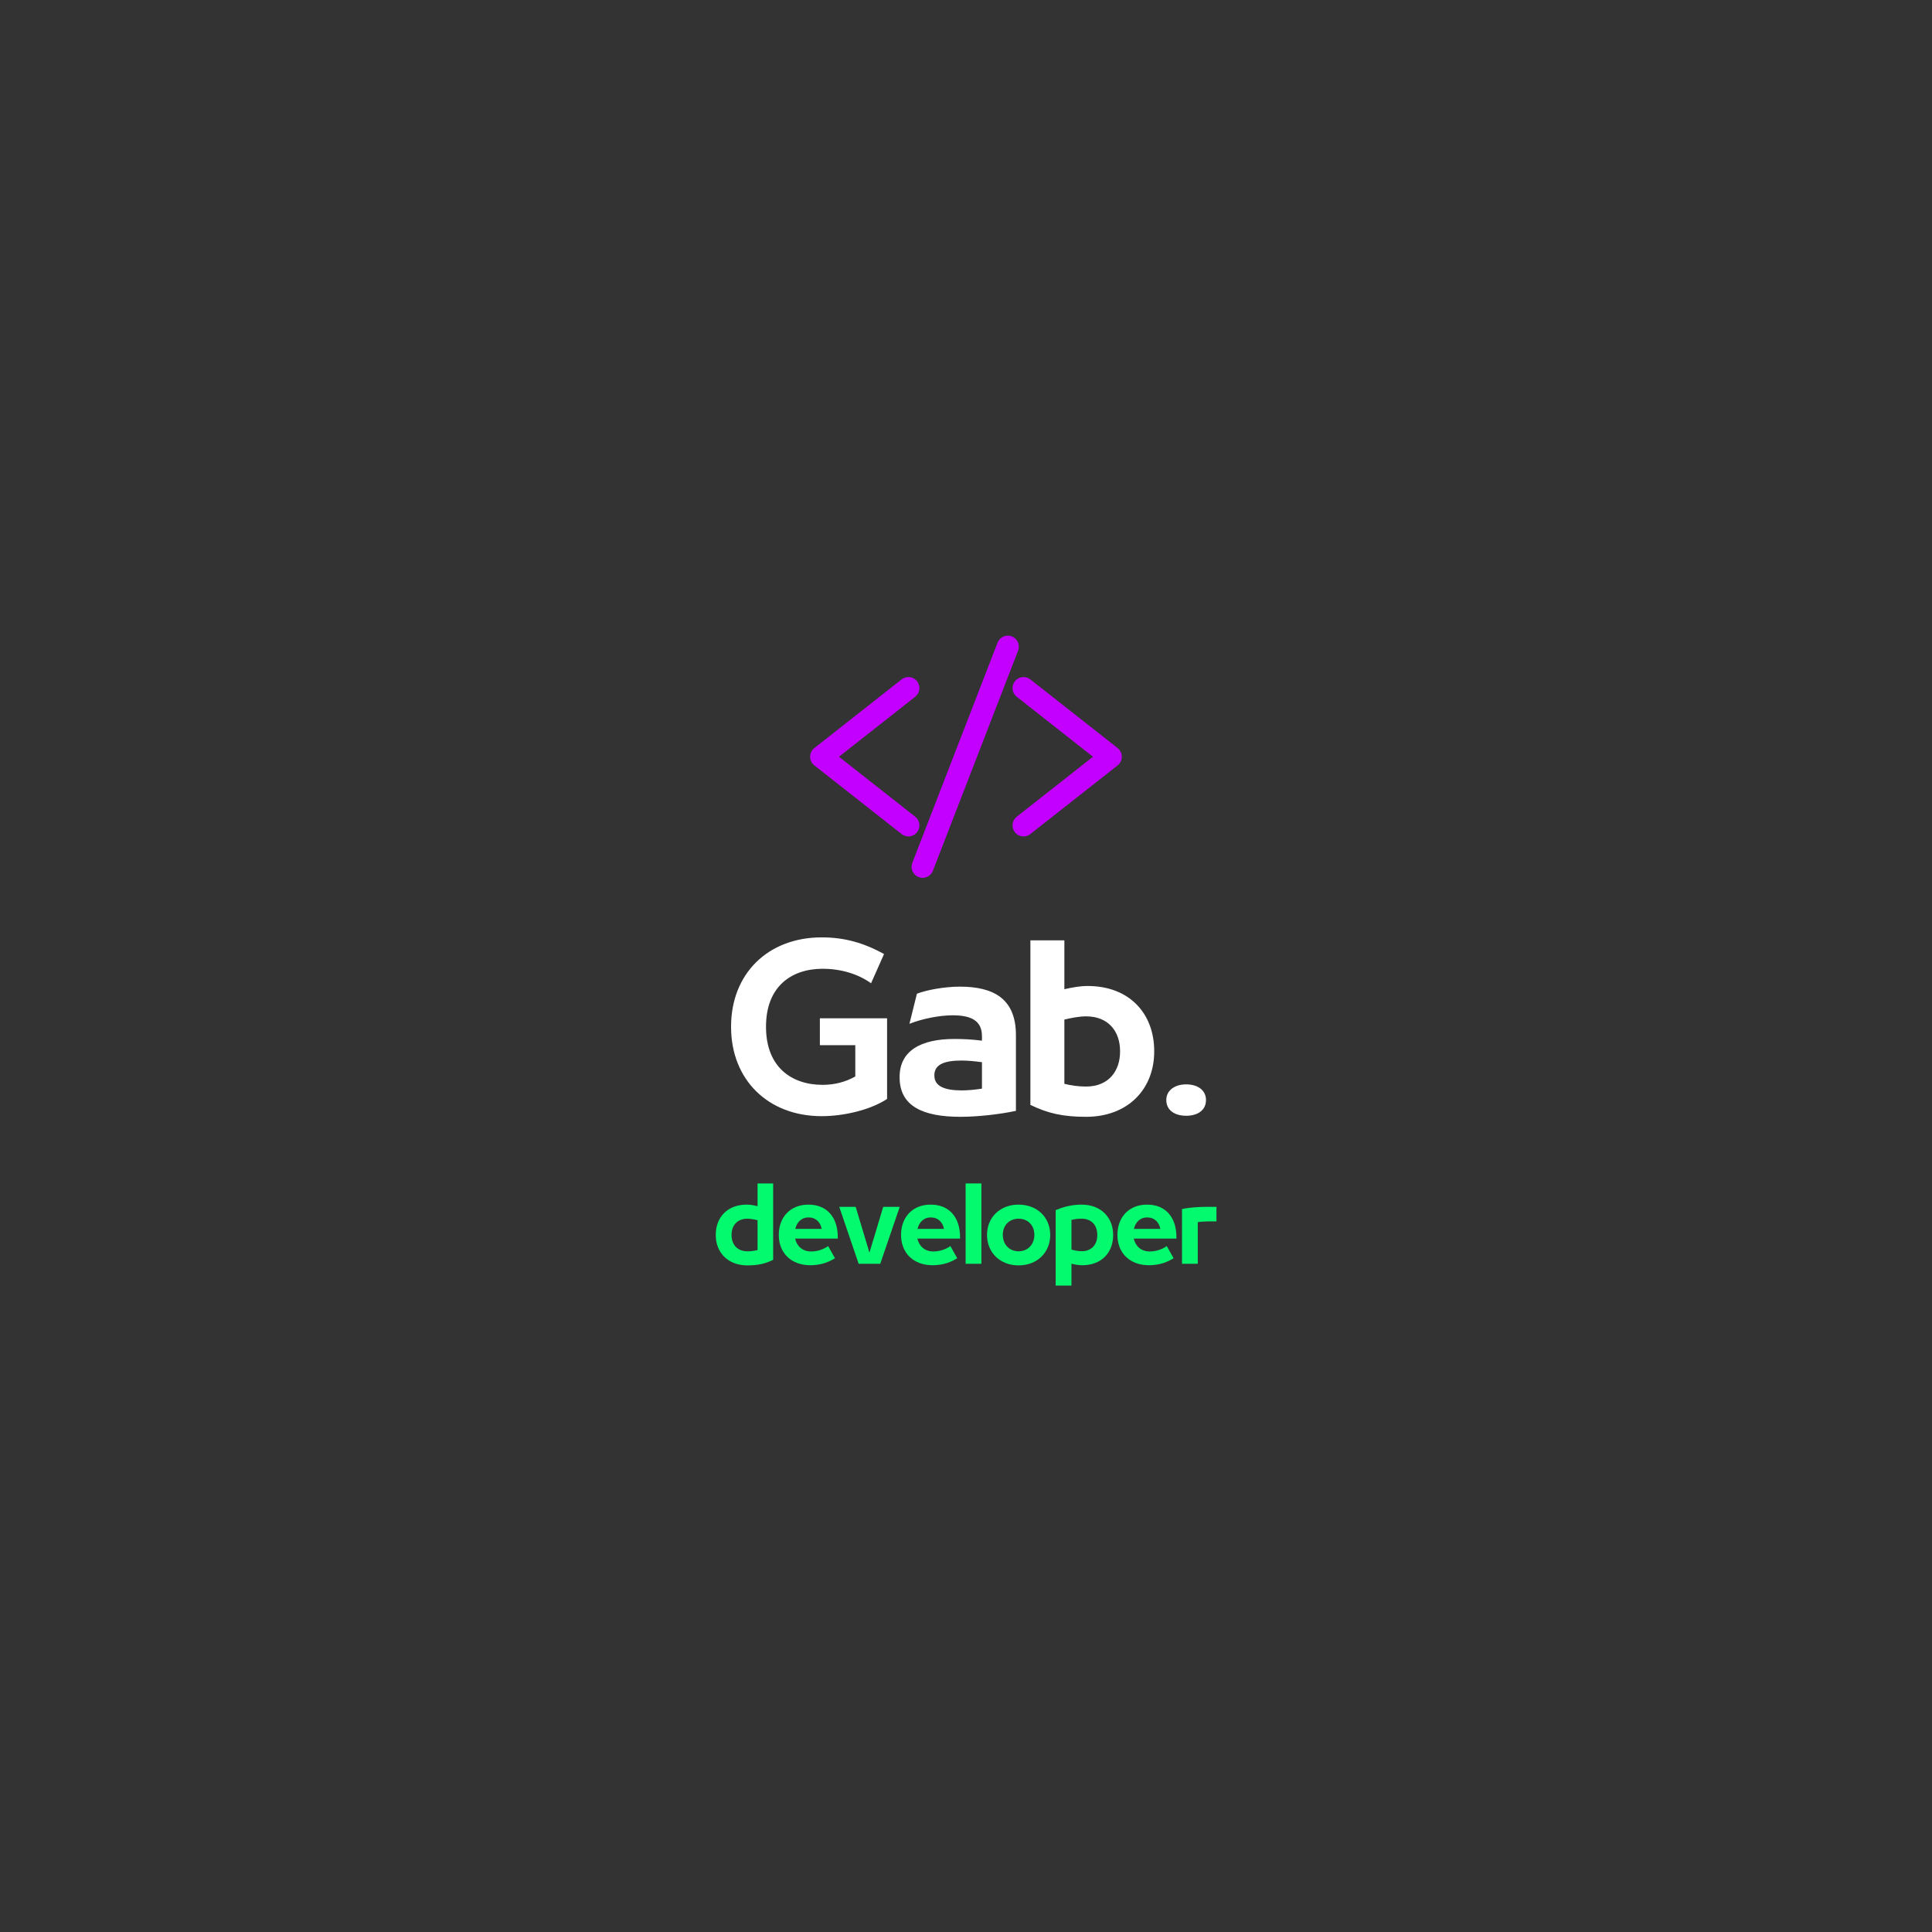 <svg xmlns="http://www.w3.org/2000/svg" xmlns:xlink="http://www.w3.org/1999/xlink" width="500" zoomAndPan="magnify" viewBox="0 0 375 375" height="500" preserveAspectRatio="xMidYMid meet" version="1.0"><rect x="0" y="0" width="375" height="375" fill="#333333" stroke="none"/><defs><g/><clipPath id="021faf9138"><path d="M 157.215 132 L 178 132 L 178 162 L 157.215 162 Z M 157.215 132 " clip-rule="nonzero"/></clipPath><clipPath id="25dbb34e69"><path d="M 157.215 131 L 179 131 L 179 163 L 157.215 163 Z M 157.215 131 " clip-rule="nonzero"/></clipPath><clipPath id="2afc0b213b"><path d="M 197 132 L 217.965 132 L 217.965 162 L 197 162 Z M 197 132 " clip-rule="nonzero"/></clipPath><clipPath id="7a582ca3b2"><path d="M 196 131 L 217.965 131 L 217.965 163 L 196 163 Z M 196 131 " clip-rule="nonzero"/></clipPath><clipPath id="09810d1752"><path d="M 176 123.375 L 198 123.375 L 198 170.625 L 176 170.625 Z M 176 123.375 " clip-rule="nonzero"/></clipPath></defs><g clip-path="url(#021faf9138)"><path fill="#c300ff" d="M 176.32 161.707 C 175.988 161.707 175.656 161.594 175.395 161.387 L 158.457 148.059 C 158.094 147.773 157.883 147.344 157.883 146.883 C 157.883 146.418 158.094 145.988 158.457 145.703 L 175.395 132.379 C 175.656 132.168 175.988 132.059 176.32 132.059 C 176.785 132.059 177.215 132.262 177.5 132.629 C 177.746 132.941 177.859 133.336 177.812 133.734 C 177.766 134.133 177.562 134.488 177.25 134.734 L 161.812 146.883 L 177.25 159.027 C 177.562 159.277 177.766 159.633 177.812 160.027 C 177.859 160.426 177.746 160.816 177.5 161.137 C 177.215 161.496 176.785 161.707 176.32 161.707 " fill-opacity="1" fill-rule="nonzero"/></g><g clip-path="url(#25dbb34e69)"><path fill="#c300ff" d="M 176.32 131.418 C 175.844 131.418 175.375 131.578 175 131.875 L 158.062 145.199 C 157.543 145.613 157.246 146.223 157.246 146.883 C 157.246 147.543 157.543 148.156 158.062 148.562 L 175 161.887 C 175.375 162.184 175.844 162.348 176.32 162.348 C 176.984 162.348 177.598 162.047 178.004 161.527 C 178.359 161.082 178.512 160.523 178.445 159.953 C 178.379 159.387 178.094 158.879 177.645 158.527 L 162.844 146.883 L 177.645 135.238 C 178.094 134.883 178.379 134.375 178.445 133.809 C 178.512 133.242 178.359 132.684 178.004 132.234 C 177.598 131.715 176.98 131.418 176.32 131.418 Z M 176.32 132.695 C 176.578 132.695 176.828 132.809 177 133.023 C 177.293 133.398 177.227 133.941 176.855 134.234 L 160.777 146.883 L 176.855 159.531 C 177.227 159.824 177.293 160.367 177 160.738 C 176.828 160.957 176.578 161.07 176.32 161.07 C 176.133 161.07 175.949 161.008 175.789 160.883 L 158.852 147.559 C 158.645 147.395 158.523 147.145 158.523 146.883 C 158.523 146.617 158.645 146.367 158.852 146.203 L 175.789 132.879 C 175.945 132.754 176.133 132.695 176.32 132.695 " fill-opacity="1" fill-rule="nonzero"/></g><g clip-path="url(#2afc0b213b)"><path fill="#c300ff" d="M 198.668 161.707 C 198.207 161.707 197.777 161.496 197.488 161.137 C 196.977 160.484 197.09 159.539 197.742 159.027 L 213.18 146.883 L 197.742 134.734 C 197.09 134.223 196.977 133.277 197.488 132.629 C 197.777 132.262 198.207 132.059 198.668 132.059 C 199.004 132.059 199.332 132.168 199.598 132.379 L 216.535 145.703 C 216.898 145.988 217.105 146.418 217.105 146.883 C 217.105 147.344 216.898 147.773 216.531 148.059 L 199.598 161.387 C 199.332 161.594 199.004 161.707 198.668 161.707 " fill-opacity="1" fill-rule="nonzero"/></g><g clip-path="url(#7a582ca3b2)"><path fill="#c300ff" d="M 198.668 131.418 C 198.008 131.418 197.395 131.715 196.988 132.234 C 196.258 133.16 196.418 134.508 197.344 135.238 L 212.145 146.883 L 197.344 158.527 C 196.418 159.254 196.258 160.602 196.988 161.527 C 197.395 162.047 198.008 162.348 198.668 162.348 C 199.148 162.348 199.613 162.184 199.988 161.887 L 216.93 148.562 C 217.445 148.156 217.742 147.543 217.742 146.883 C 217.742 146.223 217.445 145.613 216.93 145.199 L 199.992 131.875 C 199.617 131.578 199.148 131.418 198.668 131.418 Z M 198.668 132.695 C 198.855 132.695 199.043 132.754 199.199 132.879 L 216.141 146.203 C 216.348 146.367 216.465 146.617 216.465 146.883 C 216.465 147.145 216.348 147.395 216.141 147.559 L 199.199 160.883 C 199.043 161.008 198.855 161.07 198.668 161.07 C 198.414 161.07 198.16 160.957 197.992 160.738 C 197.699 160.367 197.762 159.824 198.137 159.531 L 214.211 146.883 L 198.137 134.234 C 197.762 133.941 197.699 133.398 197.992 133.023 C 198.16 132.809 198.414 132.695 198.668 132.695 " fill-opacity="1" fill-rule="nonzero"/></g><path fill="#c300ff" d="M 179.078 169.75 C 178.891 169.75 178.711 169.711 178.535 169.645 C 178.164 169.5 177.867 169.219 177.707 168.855 C 177.543 168.484 177.535 168.078 177.68 167.707 L 194.219 124.973 C 194.441 124.402 195.004 124.016 195.617 124.016 C 195.805 124.016 195.988 124.051 196.164 124.117 C 196.93 124.418 197.316 125.289 197.02 126.059 L 180.477 168.789 C 180.258 169.363 179.691 169.75 179.078 169.75 " fill-opacity="1" fill-rule="nonzero"/><g clip-path="url(#09810d1752)"><path fill="#c300ff" d="M 195.617 123.375 C 194.742 123.375 193.938 123.93 193.625 124.742 L 177.082 167.473 C 176.879 168.008 176.891 168.59 177.121 169.113 C 177.352 169.633 177.773 170.035 178.305 170.242 C 178.555 170.34 178.812 170.387 179.078 170.387 C 179.953 170.387 180.758 169.836 181.074 169.02 L 197.613 126.289 C 198.039 125.188 197.492 123.945 196.391 123.523 C 196.145 123.426 195.883 123.375 195.617 123.375 Z M 195.617 124.652 C 195.723 124.652 195.828 124.676 195.93 124.715 C 196.375 124.883 196.594 125.383 196.422 125.828 L 179.879 168.559 C 179.75 168.898 179.422 169.109 179.078 169.109 C 178.973 169.109 178.867 169.09 178.766 169.051 C 178.32 168.879 178.102 168.379 178.277 167.938 L 194.816 125.207 C 194.949 124.863 195.273 124.652 195.617 124.652 " fill-opacity="1" fill-rule="nonzero"/></g><g fill="#ffffff" fill-opacity="1"><g transform="translate(140.199, 216.116)"><g><path d="M 18.938 -13.25 L 25.812 -13.25 L 25.812 -7.172 C 23.906 -6.094 21.75 -5.547 19.469 -5.547 C 13.422 -5.547 8.484 -9.031 8.484 -16.781 L 8.484 -16.859 C 8.484 -24.641 13.422 -28.078 19.469 -28.078 C 23.078 -28.078 26.391 -27.047 28.875 -25.266 L 31.391 -30.938 C 27.344 -33.172 23.609 -34.172 19.297 -34.172 C 8.859 -34.172 1.703 -27.125 1.703 -16.859 L 1.703 -16.781 C 1.703 -6.547 8.859 0.531 19.297 0.531 C 23.531 0.531 28.703 -0.656 31.984 -2.812 L 31.984 -18.469 L 18.938 -18.469 Z M 18.938 -13.25 "/></g></g></g><g fill="#ffffff" fill-opacity="1"><g transform="translate(172.957, 216.116)"><g><path d="M 13.344 -24.609 C 10.312 -24.609 6.797 -23.938 5.016 -23.234 L 3.562 -17.391 C 6.172 -18.438 9.562 -19.047 11.922 -19.047 C 15.578 -19.047 17.641 -17.984 17.641 -15 L 17.641 -14.125 C 15.703 -14.375 14 -14.453 12.266 -14.453 C 5.75 -14.453 1.656 -12.141 1.656 -7.078 L 1.656 -7 C 1.656 -1.406 6.172 0.656 13.469 0.656 C 16.688 0.656 20.953 0.203 24.234 -0.5 L 24.234 -15.203 C 24.234 -22.25 19.922 -24.609 13.344 -24.609 Z M 8.406 -7.422 C 8.406 -9.531 10.391 -10.266 13.703 -10.266 C 14.75 -10.266 16.312 -10.141 17.641 -9.938 L 17.641 -4.812 C 16.281 -4.594 14.828 -4.469 13.703 -4.469 C 10.359 -4.469 8.406 -5.297 8.406 -7.328 Z M 8.406 -7.422 "/></g></g></g><g fill="#ffffff" fill-opacity="1"><g transform="translate(197.764, 216.116)"><g><path d="M 13.047 0.656 C 21.172 0.656 26.266 -4.719 26.266 -12.016 L 26.266 -12.094 C 26.266 -19.391 21.453 -24.734 13.344 -24.734 C 11.812 -24.734 10.266 -24.438 8.828 -24.109 L 8.828 -33.594 L 2.234 -33.594 L 2.234 -1.656 C 5.641 0 8.609 0.656 13.047 0.656 Z M 13.047 -5.219 C 11.516 -5.219 10.109 -5.422 8.828 -5.75 L 8.828 -18.219 C 10.109 -18.516 11.641 -18.844 13.047 -18.844 C 17.391 -18.844 19.641 -15.906 19.641 -12.094 L 19.641 -12.016 C 19.641 -8.203 17.391 -5.219 13.047 -5.219 Z M 13.047 -5.219 "/></g></g></g><g fill="#ffffff" fill-opacity="1"><g transform="translate(224.144, 216.116)"><g><path d="M 6.094 0.453 C 8.203 0.453 9.938 -0.531 9.938 -2.609 C 9.938 -4.469 8.375 -5.641 6.094 -5.641 C 3.859 -5.641 2.234 -4.469 2.234 -2.609 C 2.234 -0.531 3.969 0.453 6.094 0.453 Z M 6.094 0.453 "/></g></g></g><g fill="#03fa6e" fill-opacity="1"><g transform="translate(138.148, 245.3)"><g><path d="M 6.906 0.312 C 8.969 0.312 10.344 0 11.922 -0.766 L 11.922 -15.594 L 8.891 -15.594 L 8.891 -11.188 C 8.219 -11.344 7.5 -11.484 6.797 -11.484 C 3.016 -11.484 0.781 -9 0.781 -5.609 L 0.781 -5.578 C 0.781 -2.188 3.141 0.312 6.906 0.312 Z M 6.906 -2.422 C 4.906 -2.422 3.844 -3.812 3.844 -5.578 L 3.844 -5.609 C 3.844 -7.391 4.906 -8.75 6.906 -8.75 C 7.578 -8.75 8.297 -8.594 8.891 -8.469 L 8.891 -2.672 C 8.297 -2.516 7.641 -2.422 6.906 -2.422 Z M 6.906 -2.422 "/></g></g></g><g fill="#03fa6e" fill-opacity="1"><g transform="translate(150.397, 245.3)"><g><path d="M 12.219 -5.156 C 12.219 -9.094 10.062 -11.484 6.516 -11.484 C 3.016 -11.484 0.766 -9.062 0.766 -5.609 L 0.766 -5.594 C 0.766 -2.094 3.172 0.281 6.891 0.281 C 9.047 0.281 10.562 -0.391 11.672 -1.078 L 10.344 -3.438 C 9.547 -2.859 8.359 -2.391 7.016 -2.391 C 5.344 -2.391 4.25 -3.469 3.938 -4.891 L 12.219 -4.891 Z M 6.5 -9 C 7.984 -9 8.859 -8.047 9.094 -6.766 L 3.969 -6.766 C 4.25 -8.047 5.172 -9 6.5 -9 Z M 6.5 -9 "/></g></g></g><g fill="#03fa6e" fill-opacity="1"><g transform="translate(162.666, 245.3)"><g><path d="M 6.094 -2.156 L 3.422 -11.047 L 0.234 -11.047 L 4 0 L 8.188 0 L 11.969 -11.047 L 8.766 -11.047 Z M 6.094 -2.156 "/></g></g></g><g fill="#03fa6e" fill-opacity="1"><g transform="translate(174.127, 245.3)"><g><path d="M 12.219 -5.156 C 12.219 -9.094 10.062 -11.484 6.516 -11.484 C 3.016 -11.484 0.766 -9.062 0.766 -5.609 L 0.766 -5.594 C 0.766 -2.094 3.172 0.281 6.891 0.281 C 9.047 0.281 10.562 -0.391 11.672 -1.078 L 10.344 -3.438 C 9.547 -2.859 8.359 -2.391 7.016 -2.391 C 5.344 -2.391 4.25 -3.469 3.938 -4.891 L 12.219 -4.891 Z M 6.5 -9 C 7.984 -9 8.859 -8.047 9.094 -6.766 L 3.969 -6.766 C 4.25 -8.047 5.172 -9 6.5 -9 Z M 6.5 -9 "/></g></g></g><g fill="#03fa6e" fill-opacity="1"><g transform="translate(186.396, 245.3)"><g><path d="M 4.094 0 L 4.094 -15.594 L 1.031 -15.594 L 1.031 0 Z M 4.094 0 "/></g></g></g><g fill="#03fa6e" fill-opacity="1"><g transform="translate(190.799, 245.3)"><g><path d="M 6.906 0.312 C 10.516 0.312 13.047 -2.188 13.047 -5.594 L 13.047 -5.609 C 13.047 -9 10.516 -11.484 6.906 -11.484 C 3.297 -11.484 0.781 -9 0.781 -5.609 L 0.781 -5.594 C 0.781 -2.188 3.312 0.312 6.906 0.312 Z M 6.906 -2.422 C 5.078 -2.422 3.844 -3.812 3.844 -5.594 L 3.844 -5.641 C 3.844 -7.406 5.062 -8.75 6.906 -8.75 C 8.766 -8.75 9.969 -7.406 9.969 -5.641 L 9.969 -5.594 C 9.969 -3.812 8.75 -2.422 6.906 -2.422 Z M 6.906 -2.422 "/></g></g></g><g fill="#03fa6e" fill-opacity="1"><g transform="translate(203.876, 245.3)"><g><path d="M 4.094 4.234 L 4.094 -0.016 C 4.766 0.156 5.484 0.281 6.188 0.281 C 9.938 0.281 12.188 -2.188 12.188 -5.562 L 12.188 -5.594 C 12.188 -8.984 9.828 -11.484 6.062 -11.484 C 4 -11.484 2.359 -10.969 1.031 -10.422 L 1.031 4.234 Z M 6.062 -2.438 C 5.406 -2.438 4.688 -2.594 4.094 -2.75 L 4.094 -8.516 C 4.688 -8.672 5.344 -8.75 6.062 -8.75 C 8.078 -8.75 9.109 -7.391 9.109 -5.594 L 9.109 -5.562 C 9.109 -3.797 8.078 -2.438 6.062 -2.438 Z M 6.062 -2.438 "/></g></g></g><g fill="#03fa6e" fill-opacity="1"><g transform="translate(216.125, 245.3)"><g><path d="M 12.219 -5.156 C 12.219 -9.094 10.062 -11.484 6.516 -11.484 C 3.016 -11.484 0.766 -9.062 0.766 -5.609 L 0.766 -5.594 C 0.766 -2.094 3.172 0.281 6.891 0.281 C 9.047 0.281 10.562 -0.391 11.672 -1.078 L 10.344 -3.438 C 9.547 -2.859 8.359 -2.391 7.016 -2.391 C 5.344 -2.391 4.25 -3.469 3.938 -4.891 L 12.219 -4.891 Z M 6.5 -9 C 7.984 -9 8.859 -8.047 9.094 -6.766 L 3.969 -6.766 C 4.25 -8.047 5.172 -9 6.5 -9 Z M 6.5 -9 "/></g></g></g><g fill="#03fa6e" fill-opacity="1"><g transform="translate(228.394, 245.3)"><g><path d="M 4.094 0 L 4.094 -8.078 C 4.344 -8.141 5.594 -8.234 6.062 -8.234 L 7.719 -8.234 L 7.719 -11.047 L 5.562 -11.047 C 4.562 -11.047 2.656 -10.969 1.031 -10.625 L 1.031 0 Z M 4.094 0 "/></g></g></g></svg>